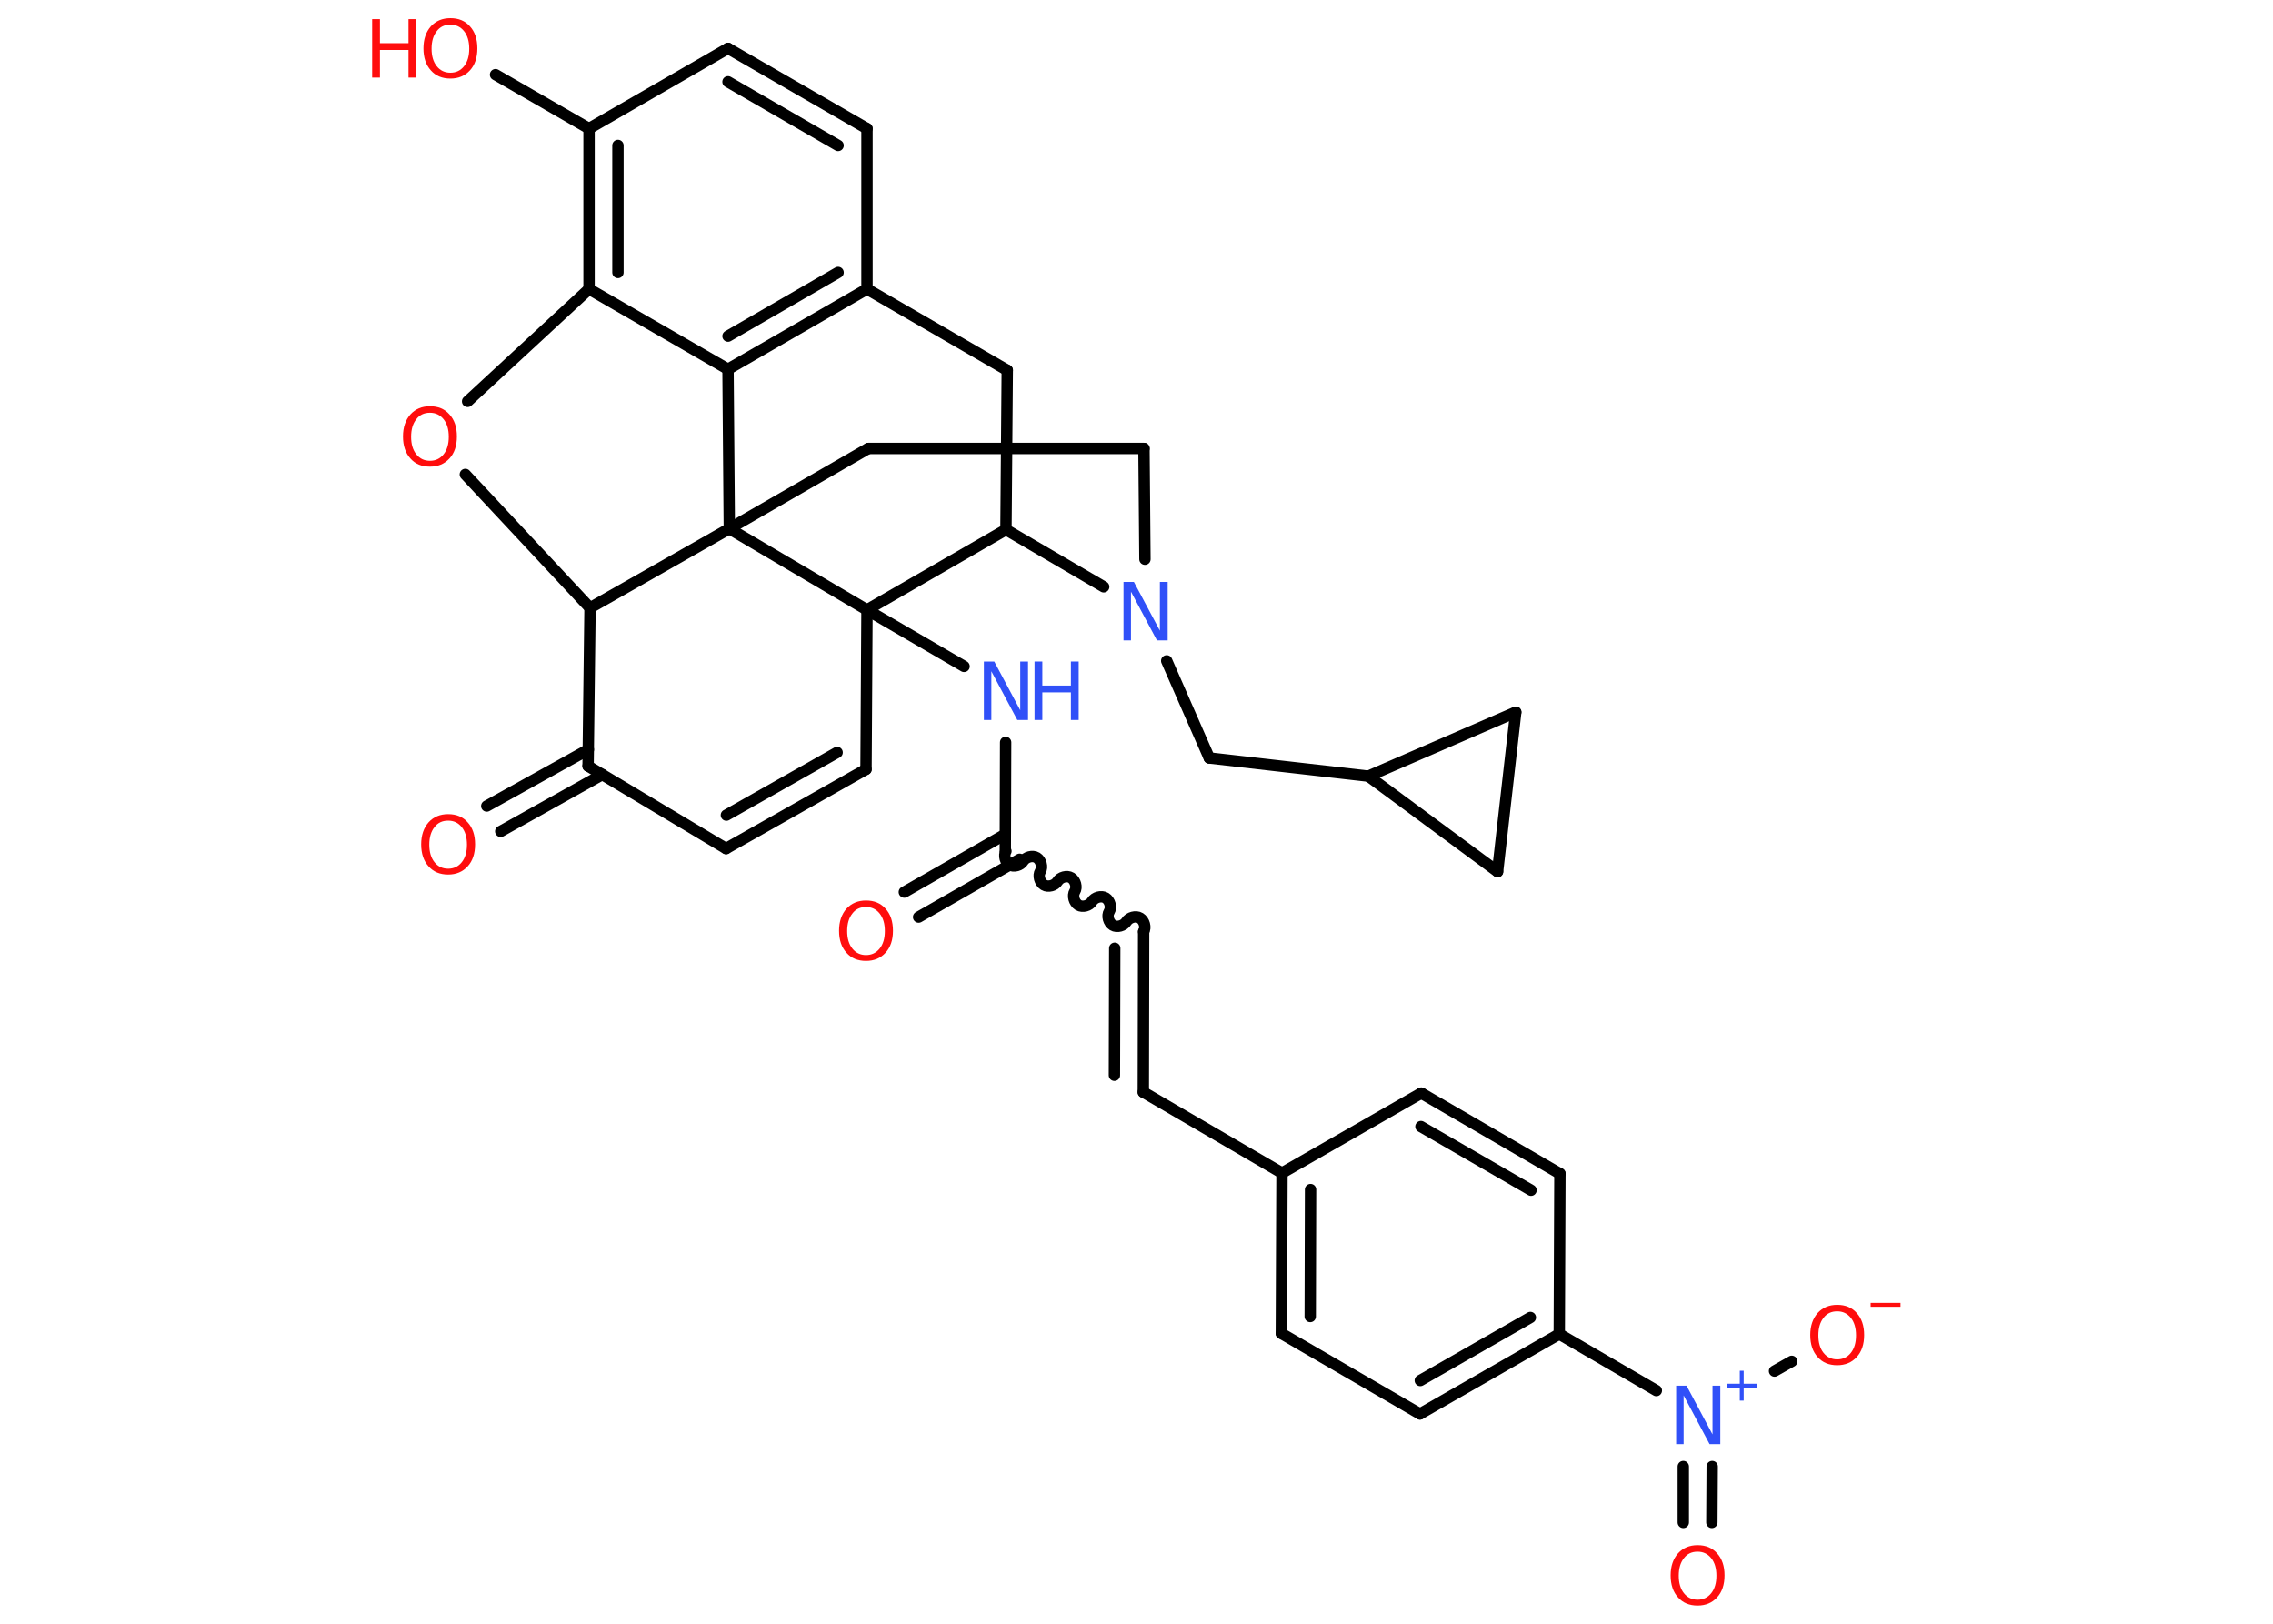 <?xml version='1.0' encoding='UTF-8'?>
<!DOCTYPE svg PUBLIC "-//W3C//DTD SVG 1.1//EN" "http://www.w3.org/Graphics/SVG/1.1/DTD/svg11.dtd">
<svg version='1.2' xmlns='http://www.w3.org/2000/svg' xmlns:xlink='http://www.w3.org/1999/xlink' width='70.0mm' height='50.0mm' viewBox='0 0 70.0 50.0'>
  <desc>Generated by the Chemistry Development Kit (http://github.com/cdk)</desc>
  <g stroke-linecap='round' stroke-linejoin='round' stroke='#000000' stroke-width='.35' fill='#FF0D0D'>
    <rect x='.0' y='.0' width='70.0' height='50.0' fill='#FFFFFF' stroke='none'/>
    <g id='mol1' class='mol'>
      <g id='mol1bnd1' class='bond'>
        <line x1='27.85' y1='27.47' x2='30.96' y2='25.69'/>
        <line x1='28.29' y1='28.24' x2='31.4' y2='26.46'/>
      </g>
      <path id='mol1bnd2' class='bond' d='M35.22 28.69c.08 -.13 .02 -.34 -.11 -.42c-.13 -.08 -.34 -.02 -.42 .11c-.08 .13 -.29 .19 -.42 .11c-.13 -.08 -.19 -.29 -.11 -.42c.08 -.13 .02 -.34 -.11 -.42c-.13 -.08 -.34 -.02 -.42 .11c-.08 .13 -.29 .19 -.42 .11c-.13 -.08 -.19 -.29 -.11 -.42c.08 -.13 .02 -.34 -.11 -.42c-.13 -.08 -.34 -.02 -.42 .11c-.08 .13 -.29 .19 -.42 .11c-.13 -.08 -.19 -.29 -.11 -.42c.08 -.13 .02 -.34 -.11 -.42c-.13 -.08 -.34 -.02 -.42 .11c-.08 .13 -.29 .19 -.42 .11c-.13 -.08 -.19 -.29 -.11 -.42' fill='none' stroke='#000000' stroke-width='.35'/>
      <g id='mol1bnd3' class='bond'>
        <line x1='35.22' y1='28.69' x2='35.21' y2='33.63'/>
        <line x1='34.33' y1='29.2' x2='34.32' y2='33.11'/>
      </g>
      <line id='mol1bnd4' class='bond' x1='35.21' y1='33.63' x2='39.48' y2='36.12'/>
      <g id='mol1bnd5' class='bond'>
        <line x1='39.48' y1='36.12' x2='39.46' y2='41.06'/>
        <line x1='40.36' y1='36.63' x2='40.35' y2='40.54'/>
      </g>
      <line id='mol1bnd6' class='bond' x1='39.46' y1='41.06' x2='43.73' y2='43.54'/>
      <g id='mol1bnd7' class='bond'>
        <line x1='43.73' y1='43.54' x2='48.02' y2='41.08'/>
        <line x1='43.74' y1='42.51' x2='47.13' y2='40.57'/>
      </g>
      <line id='mol1bnd8' class='bond' x1='48.02' y1='41.08' x2='51.01' y2='42.82'/>
      <g id='mol1bnd9' class='bond'>
        <line x1='52.73' y1='45.16' x2='52.72' y2='46.88'/>
        <line x1='51.84' y1='45.16' x2='51.84' y2='46.88'/>
      </g>
      <line id='mol1bnd10' class='bond' x1='54.65' y1='42.22' x2='55.18' y2='41.92'/>
      <line id='mol1bnd11' class='bond' x1='48.02' y1='41.08' x2='48.04' y2='36.14'/>
      <g id='mol1bnd12' class='bond'>
        <line x1='48.04' y1='36.14' x2='43.77' y2='33.66'/>
        <line x1='47.15' y1='36.65' x2='43.76' y2='34.69'/>
      </g>
      <line id='mol1bnd13' class='bond' x1='39.48' y1='36.12' x2='43.77' y2='33.66'/>
      <line id='mol1bnd14' class='bond' x1='30.96' y1='26.21' x2='30.97' y2='22.86'/>
      <line id='mol1bnd15' class='bond' x1='29.69' y1='20.52' x2='26.7' y2='18.78'/>
      <line id='mol1bnd16' class='bond' x1='26.7' y1='18.78' x2='26.67' y2='23.69'/>
      <g id='mol1bnd17' class='bond'>
        <line x1='22.36' y1='26.13' x2='26.67' y2='23.69'/>
        <line x1='22.37' y1='25.1' x2='25.78' y2='23.17'/>
      </g>
      <line id='mol1bnd18' class='bond' x1='22.36' y1='26.13' x2='18.11' y2='23.59'/>
      <g id='mol1bnd19' class='bond'>
        <line x1='18.55' y1='23.85' x2='15.42' y2='25.6'/>
        <line x1='18.12' y1='23.08' x2='14.99' y2='24.82'/>
      </g>
      <line id='mol1bnd20' class='bond' x1='18.11' y1='23.59' x2='18.17' y2='18.72'/>
      <line id='mol1bnd21' class='bond' x1='18.17' y1='18.72' x2='14.33' y2='14.61'/>
      <line id='mol1bnd22' class='bond' x1='14.4' y1='12.36' x2='18.14' y2='8.9'/>
      <g id='mol1bnd23' class='bond'>
        <line x1='18.14' y1='3.96' x2='18.14' y2='8.9'/>
        <line x1='19.03' y1='4.48' x2='19.03' y2='8.39'/>
      </g>
      <line id='mol1bnd24' class='bond' x1='18.14' y1='3.96' x2='15.26' y2='2.3'/>
      <line id='mol1bnd25' class='bond' x1='18.14' y1='3.96' x2='22.42' y2='1.49'/>
      <g id='mol1bnd26' class='bond'>
        <line x1='26.7' y1='3.96' x2='22.42' y2='1.49'/>
        <line x1='25.81' y1='4.48' x2='22.42' y2='2.52'/>
      </g>
      <line id='mol1bnd27' class='bond' x1='26.7' y1='3.96' x2='26.7' y2='8.9'/>
      <g id='mol1bnd28' class='bond'>
        <line x1='22.42' y1='11.37' x2='26.7' y2='8.9'/>
        <line x1='22.42' y1='10.35' x2='25.81' y2='8.39'/>
      </g>
      <line id='mol1bnd29' class='bond' x1='18.14' y1='8.9' x2='22.42' y2='11.37'/>
      <line id='mol1bnd30' class='bond' x1='22.42' y1='11.37' x2='22.46' y2='16.28'/>
      <line id='mol1bnd31' class='bond' x1='18.17' y1='18.72' x2='22.46' y2='16.28'/>
      <line id='mol1bnd32' class='bond' x1='26.7' y1='18.78' x2='22.46' y2='16.28'/>
      <line id='mol1bnd33' class='bond' x1='22.46' y1='16.28' x2='26.74' y2='13.81'/>
      <line id='mol1bnd34' class='bond' x1='26.74' y1='13.81' x2='35.23' y2='13.81'/>
      <line id='mol1bnd35' class='bond' x1='35.23' y1='13.81' x2='35.26' y2='17.22'/>
      <line id='mol1bnd36' class='bond' x1='35.93' y1='20.35' x2='37.24' y2='23.34'/>
      <line id='mol1bnd37' class='bond' x1='37.24' y1='23.34' x2='42.14' y2='23.9'/>
      <line id='mol1bnd38' class='bond' x1='42.14' y1='23.9' x2='46.68' y2='21.93'/>
      <line id='mol1bnd39' class='bond' x1='46.68' y1='21.93' x2='46.12' y2='26.84'/>
      <line id='mol1bnd40' class='bond' x1='42.14' y1='23.9' x2='46.12' y2='26.84'/>
      <line id='mol1bnd41' class='bond' x1='33.99' y1='18.07' x2='30.98' y2='16.31'/>
      <line id='mol1bnd42' class='bond' x1='26.7' y1='18.78' x2='30.98' y2='16.31'/>
      <line id='mol1bnd43' class='bond' x1='30.98' y1='16.31' x2='31.02' y2='11.4'/>
      <line id='mol1bnd44' class='bond' x1='26.7' y1='8.9' x2='31.02' y2='11.4'/>
      <path id='mol1atm1' class='atom' d='M26.67 27.93q-.27 .0 -.42 .2q-.16 .2 -.16 .54q.0 .34 .16 .54q.16 .2 .42 .2q.26 .0 .42 -.2q.16 -.2 .16 -.54q.0 -.34 -.16 -.54q-.16 -.2 -.42 -.2zM26.67 27.73q.38 .0 .6 .25q.23 .25 .23 .68q.0 .43 -.23 .68q-.23 .25 -.6 .25q-.38 .0 -.6 -.25q-.23 -.25 -.23 -.68q.0 -.42 .23 -.68q.23 -.25 .6 -.25z' stroke='none'/>
      <g id='mol1atm9' class='atom'>
        <path d='M51.61 42.67h.33l.8 1.5v-1.5h.24v1.8h-.33l-.8 -1.5v1.5h-.23v-1.8z' stroke='none' fill='#3050F8'/>
        <path d='M53.7 42.21v.4h.4v.12h-.4v.4h-.12v-.4h-.4v-.12h.4v-.4h.12z' stroke='none' fill='#3050F8'/>
      </g>
      <path id='mol1atm10' class='atom' d='M52.28 47.78q-.27 .0 -.42 .2q-.16 .2 -.16 .54q.0 .34 .16 .54q.16 .2 .42 .2q.26 .0 .42 -.2q.16 -.2 .16 -.54q.0 -.34 -.16 -.54q-.16 -.2 -.42 -.2zM52.28 47.58q.38 .0 .6 .25q.23 .25 .23 .68q.0 .43 -.23 .68q-.23 .25 -.6 .25q-.38 .0 -.6 -.25q-.23 -.25 -.23 -.68q.0 -.42 .23 -.68q.23 -.25 .6 -.25z' stroke='none'/>
      <g id='mol1atm11' class='atom'>
        <path d='M56.58 40.38q-.27 .0 -.42 .2q-.16 .2 -.16 .54q.0 .34 .16 .54q.16 .2 .42 .2q.26 .0 .42 -.2q.16 -.2 .16 -.54q.0 -.34 -.16 -.54q-.16 -.2 -.42 -.2zM56.58 40.18q.38 .0 .6 .25q.23 .25 .23 .68q.0 .43 -.23 .68q-.23 .25 -.6 .25q-.38 .0 -.6 -.25q-.23 -.25 -.23 -.68q.0 -.42 .23 -.68q.23 -.25 .6 -.25z' stroke='none'/>
        <path d='M57.61 40.12h.92v.12h-.92v-.12z' stroke='none'/>
      </g>
      <g id='mol1atm14' class='atom'>
        <path d='M30.29 20.37h.33l.8 1.5v-1.5h.24v1.8h-.33l-.8 -1.5v1.5h-.23v-1.8z' stroke='none' fill='#3050F8'/>
        <path d='M31.86 20.37h.24v.74h.88v-.74h.24v1.8h-.24v-.85h-.88v.85h-.24v-1.8z' stroke='none' fill='#3050F8'/>
      </g>
      <path id='mol1atm19' class='atom' d='M13.8 25.27q-.27 .0 -.42 .2q-.16 .2 -.16 .54q.0 .34 .16 .54q.16 .2 .42 .2q.26 .0 .42 -.2q.16 -.2 .16 -.54q.0 -.34 -.16 -.54q-.16 -.2 -.42 -.2zM13.8 25.07q.38 .0 .6 .25q.23 .25 .23 .68q.0 .43 -.23 .68q-.23 .25 -.6 .25q-.38 .0 -.6 -.25q-.23 -.25 -.23 -.68q.0 -.42 .23 -.68q.23 -.25 .6 -.25z' stroke='none'/>
      <path id='mol1atm21' class='atom' d='M13.24 12.71q-.27 .0 -.42 .2q-.16 .2 -.16 .54q.0 .34 .16 .54q.16 .2 .42 .2q.26 .0 .42 -.2q.16 -.2 .16 -.54q.0 -.34 -.16 -.54q-.16 -.2 -.42 -.2zM13.24 12.51q.38 .0 .6 .25q.23 .25 .23 .68q.0 .43 -.23 .68q-.23 .25 -.6 .25q-.38 .0 -.6 -.25q-.23 -.25 -.23 -.68q.0 -.42 .23 -.68q.23 -.25 .6 -.25z' stroke='none'/>
      <g id='mol1atm24' class='atom'>
        <path d='M13.87 .76q-.27 .0 -.42 .2q-.16 .2 -.16 .54q.0 .34 .16 .54q.16 .2 .42 .2q.26 .0 .42 -.2q.16 -.2 .16 -.54q.0 -.34 -.16 -.54q-.16 -.2 -.42 -.2zM13.87 .56q.38 .0 .6 .25q.23 .25 .23 .68q.0 .43 -.23 .68q-.23 .25 -.6 .25q-.38 .0 -.6 -.25q-.23 -.25 -.23 -.68q.0 -.42 .23 -.68q.23 -.25 .6 -.25z' stroke='none'/>
        <path d='M11.46 .59h.24v.74h.88v-.74h.24v1.8h-.24v-.85h-.88v.85h-.24v-1.8z' stroke='none'/>
      </g>
      <path id='mol1atm32' class='atom' d='M34.59 17.92h.33l.8 1.5v-1.5h.24v1.8h-.33l-.8 -1.5v1.5h-.23v-1.8z' stroke='none' fill='#3050F8'/>
    </g>
  </g>
</svg>
